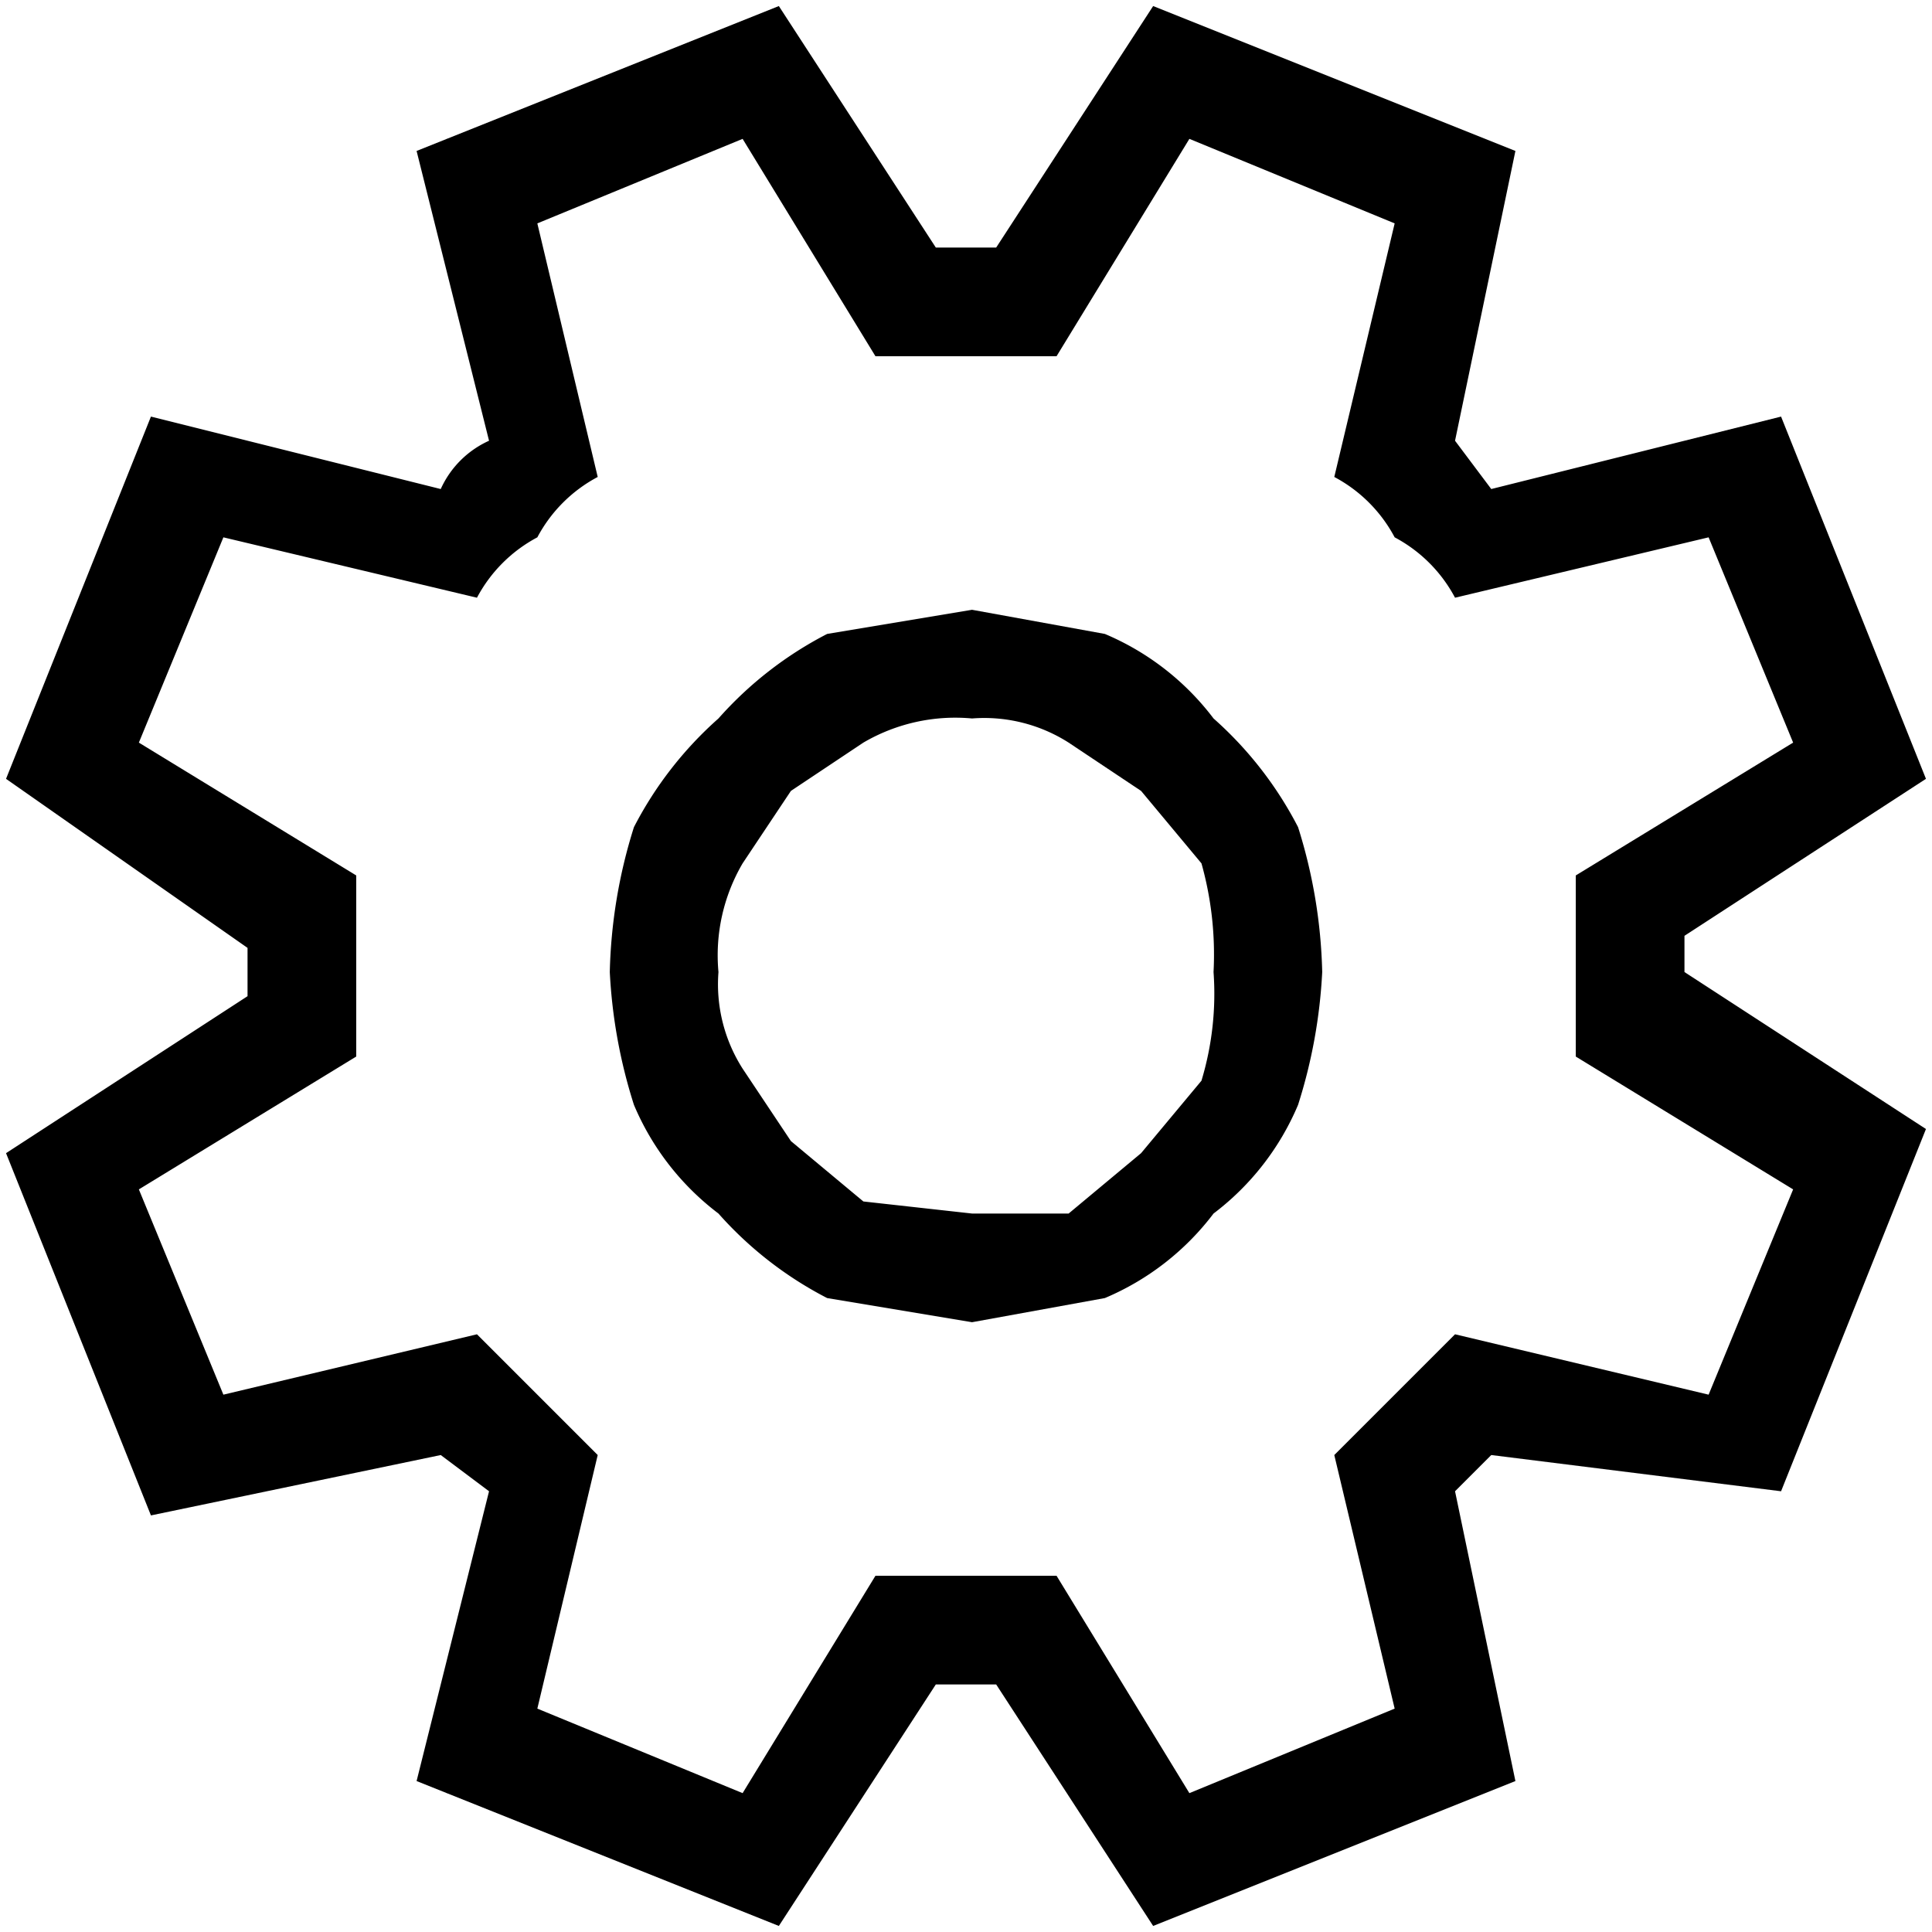 <svg xmlns="http://www.w3.org/2000/svg" viewBox="0 0 16 16">
  <path d="M13.95,7.75h0v.3h0l2,1.3-1.2,3-2.4-.3-.3.3.5,2.4-3,1.2-1.3-2h-.5l-1.3,2-3-1.2.6-2.4-.4-.3-2.4.5-1.2-3,2-1.3h0v-.4h0l-2-1.4,1.2-3,2.4.6a.8.8,0,0,1,.4-.4l-.6-2.4,3-1.2,1.3,2h.5l1.3-2,3,1.2-.5,2.4.3.4,2.4-.6,1.2,3Zm-.9,1V7.25l1.8-1.1-.7-1.7-2.1.5a1.205,1.205,0,0,0-.5-.5,1.205,1.205,0,0,0-.5-.5l.5-2.1-1.7-.7-1.1,1.8H7.25l-1.1-1.8-1.7.7.5,2.1a1.205,1.205,0,0,0-.5.5,1.205,1.205,0,0,0-.5.5l-2.1-.5-.7,1.7,1.8,1.1v1.5l-1.8,1.1.7,1.7,2.1-.5.5.5.5.5-.5,2.1,1.7.7,1.1-1.8h1.5l1.1,1.8,1.7-.7-.5-2.1.5-.5.5-.5,2.1.5.7-1.7Zm-5-3.7,1.1.2a2.2,2.2,0,0,1,.9.7,3.1,3.1,0,0,1,.7.9,4.3,4.3,0,0,1,.2,1.2,4.328,4.328,0,0,1-.2,1.1,2.2,2.2,0,0,1-.7.9,2.2,2.2,0,0,1-.9.7l-1.1.2-1.2-.2a3.1,3.1,0,0,1-.9-.7,2.2,2.2,0,0,1-.7-.9,4.328,4.328,0,0,1-.2-1.1,4.3,4.3,0,0,1,.2-1.2,3.1,3.1,0,0,1,.7-.9,3.1,3.1,0,0,1,.9-.7Zm0,5h.8l.6-.5.5-.6a2.489,2.489,0,0,0,.1-.9,2.793,2.793,0,0,0-.1-.9l-.5-.6-.6-.4a1.3,1.3,0,0,0-.8-.2,1.507,1.507,0,0,0-.9.2l-.6.4-.4.6a1.507,1.507,0,0,0-.2.9,1.3,1.3,0,0,0,.2.8l.4.6.6.5Z" />
</svg>
